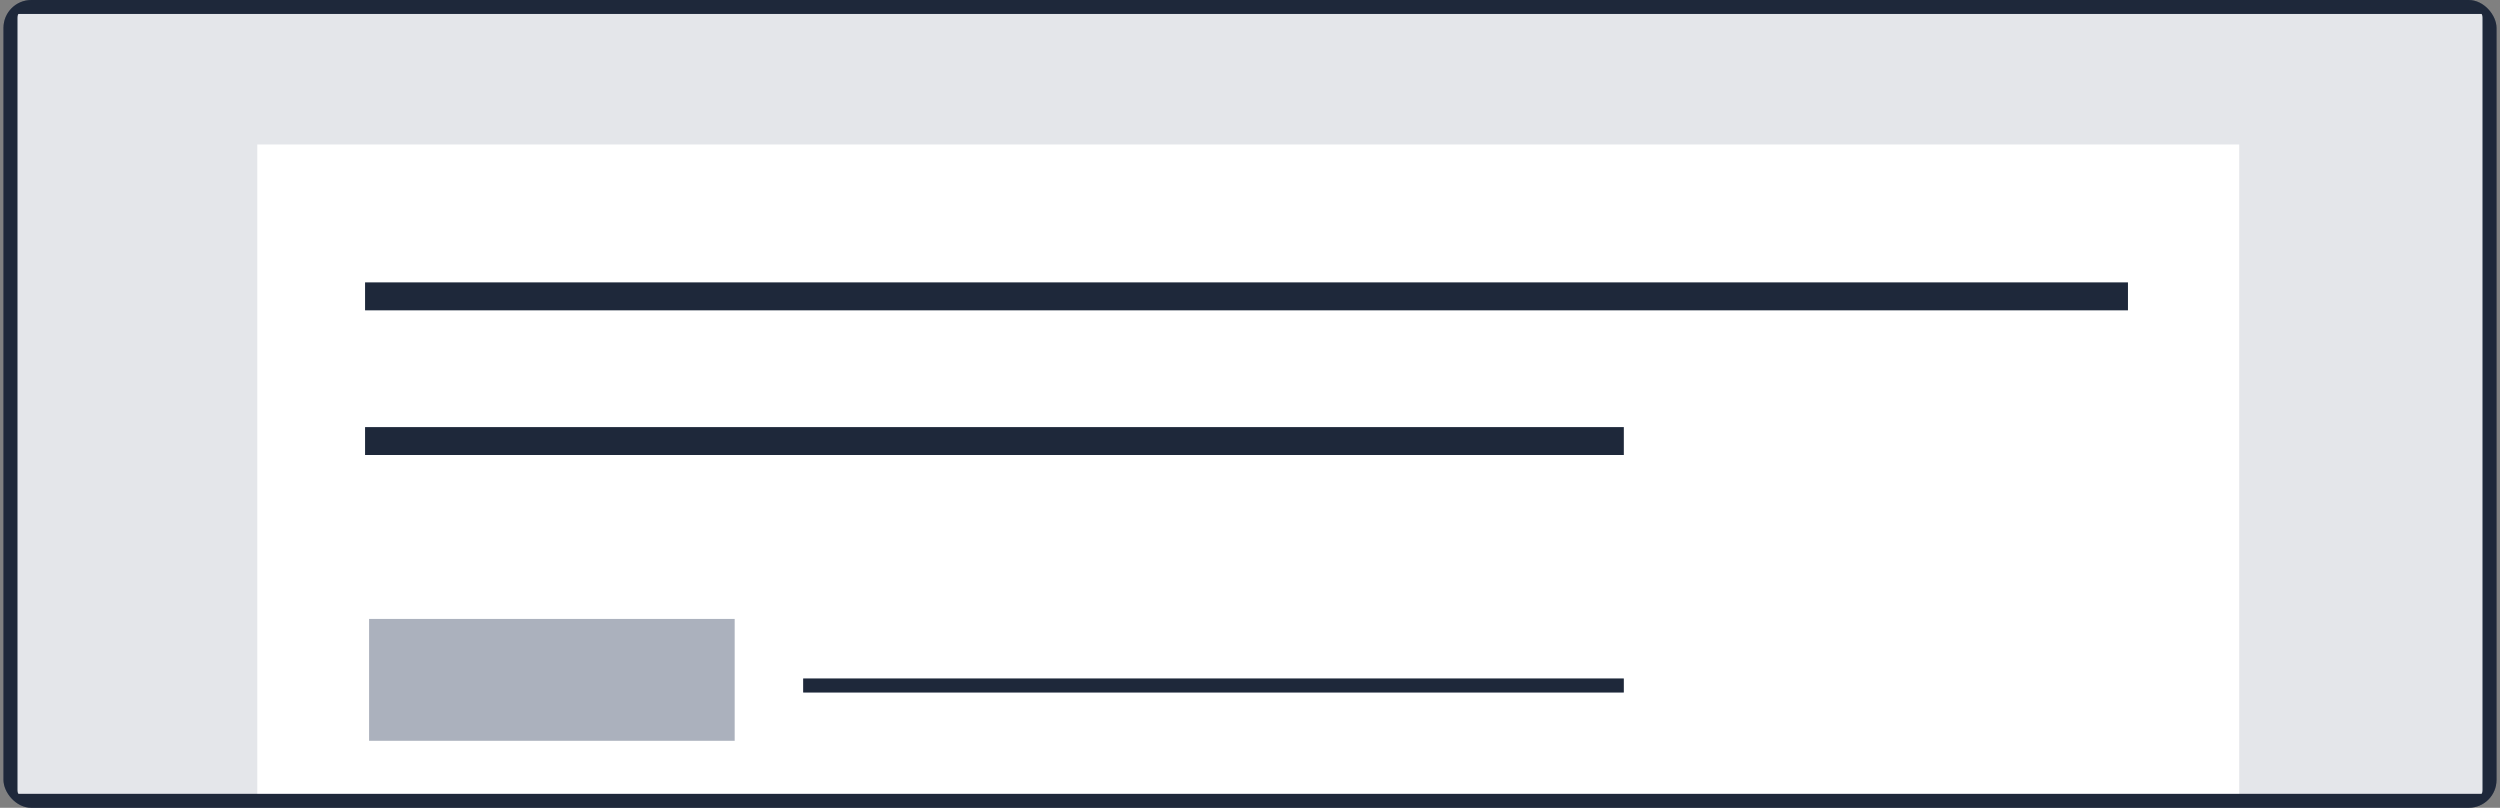 <svg width="359" height="116" viewBox="0 0 359 116" fill="none" xmlns="http://www.w3.org/2000/svg">
<rect x="0" y="0" width="359" height="116" fill="#808080" stroke="none"/>
<g clip-path="url(#clip0_1318_120)">
<path d="M2.512 1H356.489C356.842 1 357.5 1.46 357.5 2.544V113.456C357.5 114.54 356.842 115 356.489 115H2.512C2.16 115 1.5 114.541 1.5 113.456V2.544L1.508 2.348C1.582 1.404 2.182 1 2.512 1Z" fill="#E4E6EA"/>
<path d="M2.512 1H356.489C356.842 1 357.5 1.46 357.5 2.544V113.456C357.5 114.54 356.842 115 356.489 115H2.512C2.16 115 1.5 114.541 1.5 113.456V2.544L1.508 2.348C1.582 1.404 2.182 1 2.512 1Z" stroke="#2E3E5A" stroke-width="2"/>
<path d="M2.512 1H356.489C356.842 1 357.5 1.46 357.5 2.544V113.456C357.5 114.54 356.842 115 356.489 115H2.512C2.16 115 1.5 114.541 1.5 113.456V2.544L1.508 2.348C1.582 1.404 2.182 1 2.512 1Z" stroke="black" stroke-opacity="0.2" stroke-width="2"/>
<path d="M2.512 1H356.489C356.842 1 357.5 1.46 357.5 2.544V113.456C357.5 114.54 356.842 115 356.489 115H2.512C2.16 115 1.5 114.541 1.5 113.456V2.544L1.508 2.348C1.582 1.404 2.182 1 2.512 1Z" stroke="black" stroke-opacity="0.2" stroke-width="2"/>
<path d="M321.55 20.743H36.948V113.933H321.55V20.743Z" fill="white"/>
<path d="M52.427 42.558H305.573" stroke="#2E3E5A" stroke-width="4"/>
<path d="M52.427 42.558H305.573" stroke="black" stroke-opacity="0.2" stroke-width="4"/>
<path d="M52.427 42.558H305.573" stroke="black" stroke-opacity="0.2" stroke-width="4"/>
<path d="M52.427 63.338H233.174" stroke="#2E3E5A" stroke-width="4"/>
<path d="M52.427 63.338H233.174" stroke="black" stroke-opacity="0.2" stroke-width="4"/>
<path d="M52.427 63.338H233.174" stroke="black" stroke-opacity="0.2" stroke-width="4"/>
<path d="M115.339 98.436H233.174" stroke="#2E3E5A" stroke-width="2"/>
<path d="M115.339 98.436H233.174" stroke="black" stroke-opacity="0.2" stroke-width="2"/>
<path d="M115.339 98.436H233.174" stroke="black" stroke-opacity="0.2" stroke-width="2"/>
<rect x="53" y="88.881" width="52.5" height="17.5" fill="#ABB1BD"/>
</g>
<defs>
<clipPath id="clip0_1318_120">
<rect x="0.5" width="358" height="116" rx="4" fill="white"/>
</clipPath>
</defs>
</svg>
